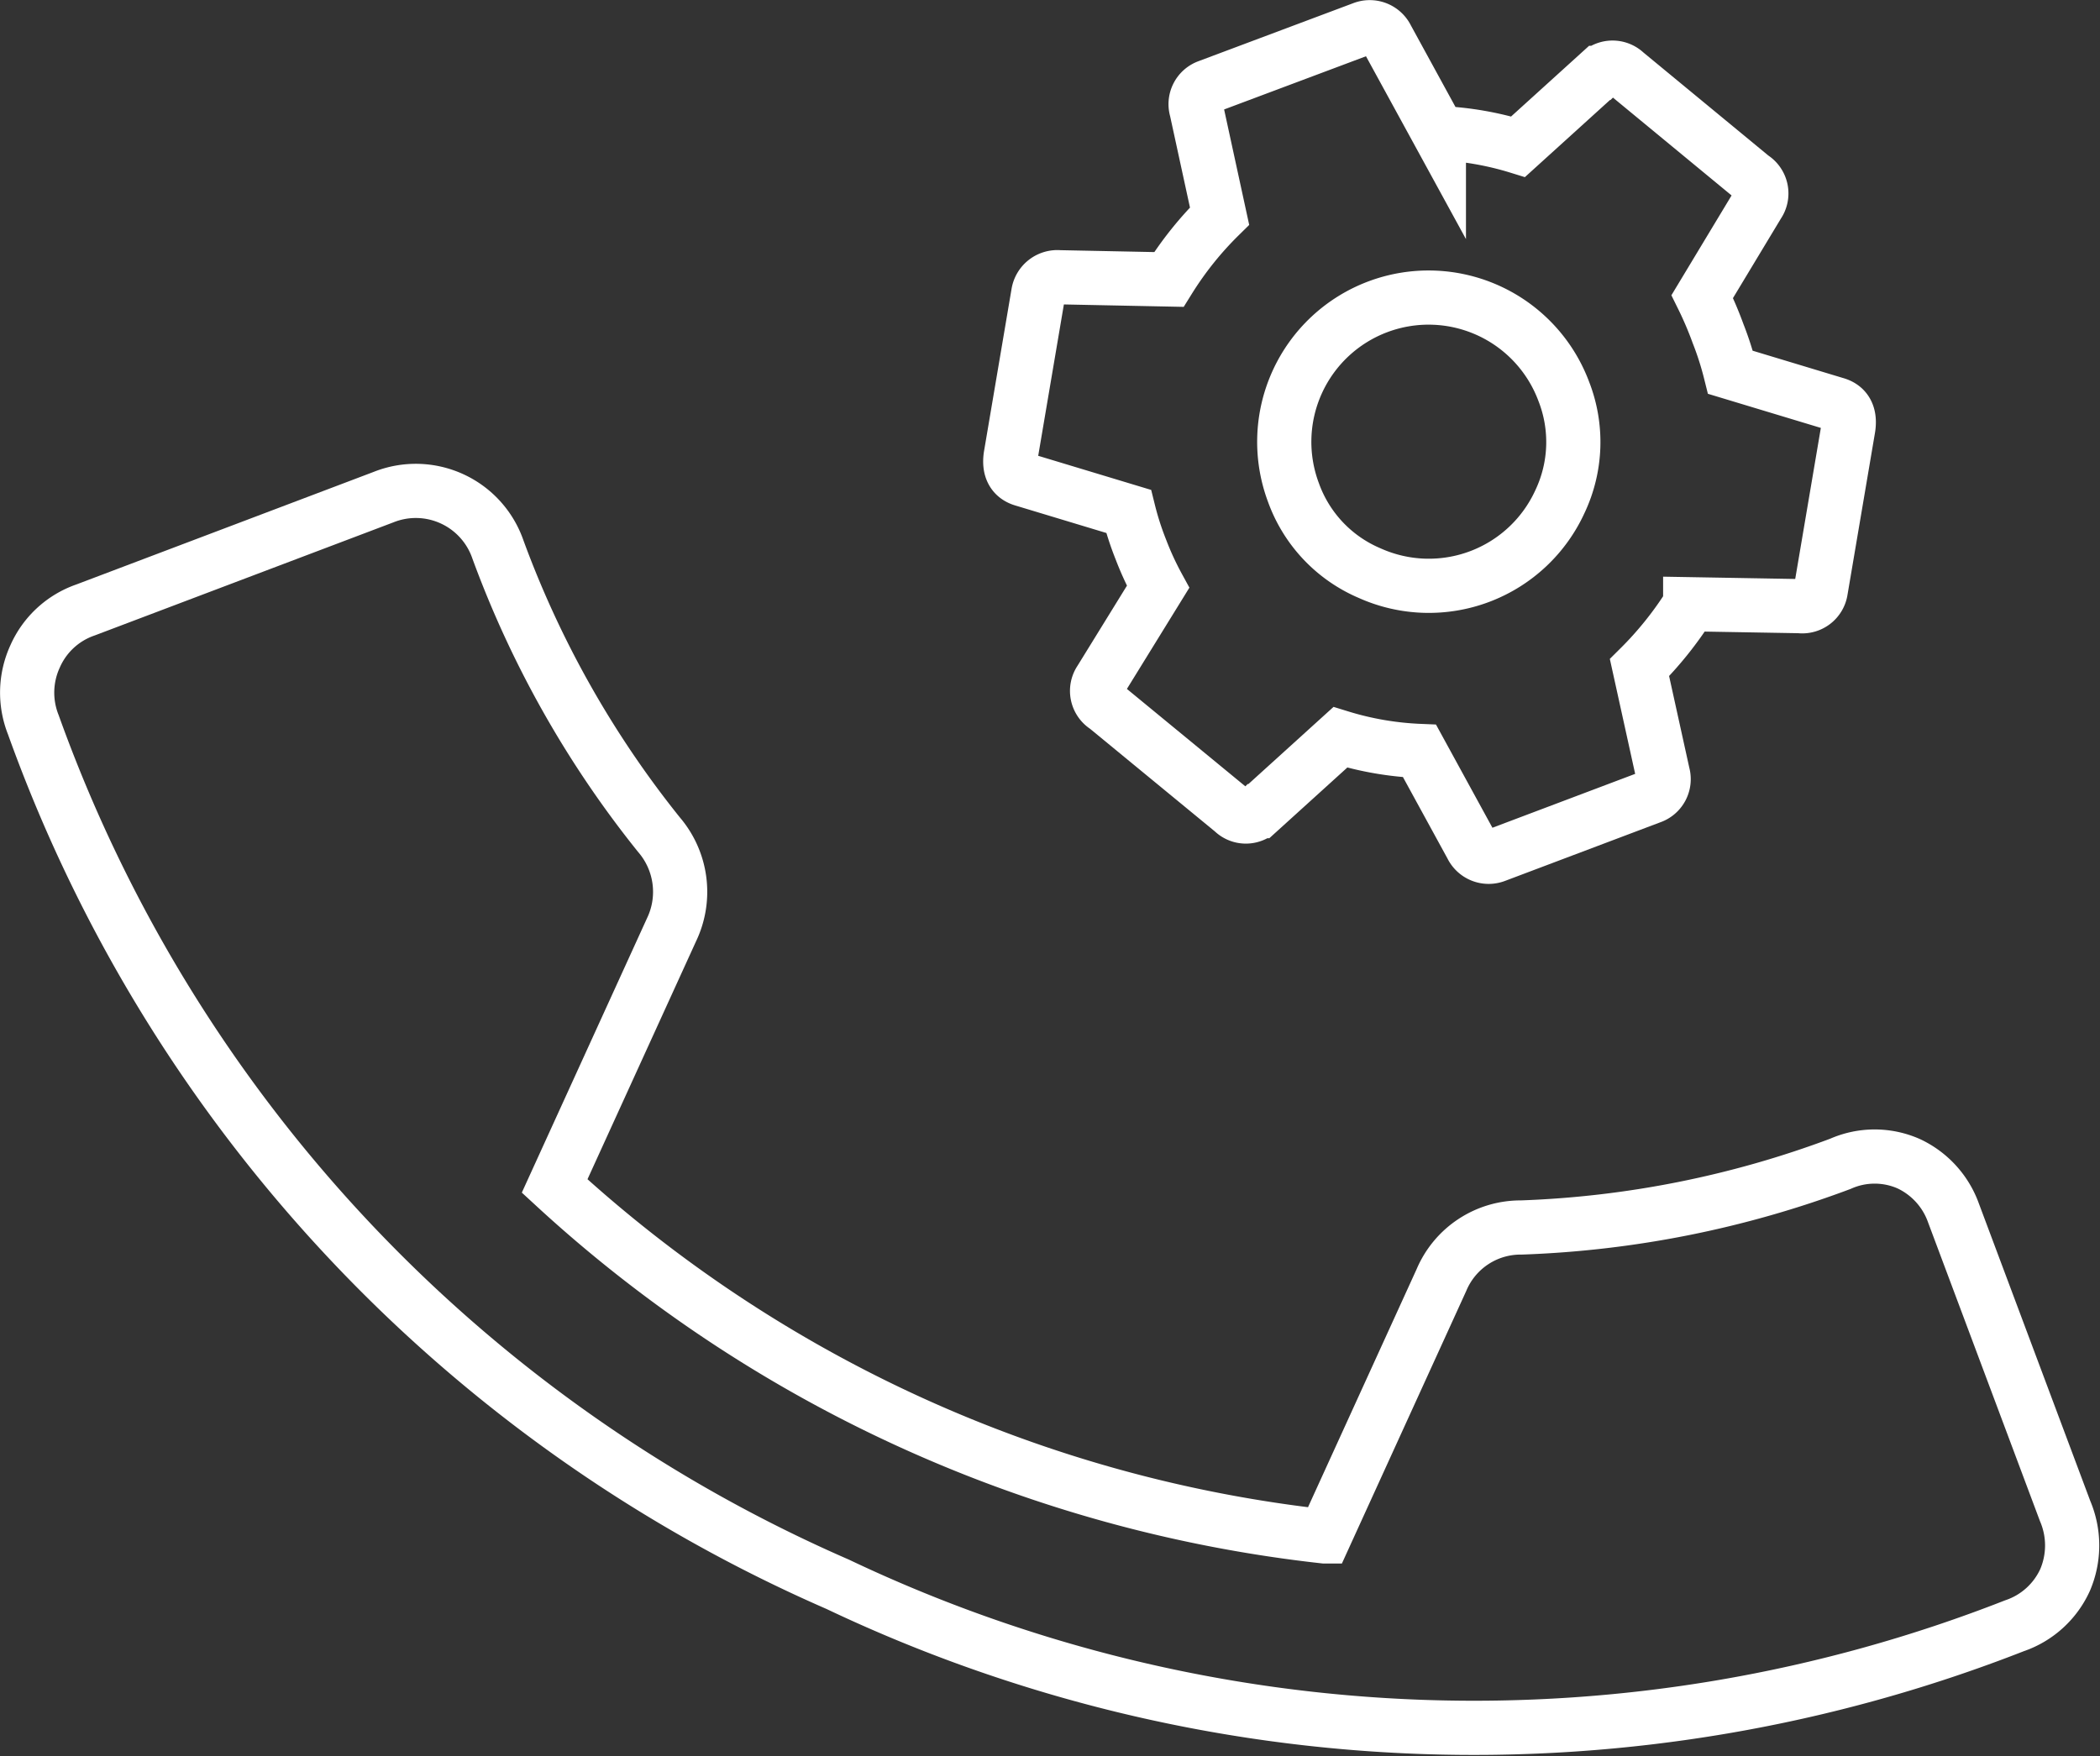 <svg xmlns="http://www.w3.org/2000/svg" viewBox="0 0 66.26 55.42"><rect x="0" y="0" width="66.26" height="55.42" fill="#333333" stroke="none"/><defs><style>.cls-1{fill:none;stroke:#fff;stroke-miterlimit:10;stroke-width:1.71px;}</style></defs><title>Service Desk</title><g id="Layer_2" data-name="Layer 2"><g id="Design2"><path class="cls-1" d="M60.23,36.73a2.66,2.66,0,0,0-2.16,0A31.84,31.84,0,0,1,48,38.74a2.71,2.71,0,0,0-2.52,1.66l-3.69,8.09A42.81,42.81,0,0,1,17.5,37.43l3.69-8.09a2.77,2.77,0,0,0-.4-3,31.9,31.9,0,0,1-5.08-9,2.74,2.74,0,0,0-3.61-1.65L2.7,19.25a2.7,2.7,0,0,0-1.59,1.46,2.74,2.74,0,0,0-.06,2.16A46.85,46.85,0,0,0,26.43,50a46.75,46.75,0,0,0,37.13,1.31,2.71,2.71,0,0,0,1.6-1.45,2.77,2.77,0,0,0,0-2.17l-3.52-9.4A2.73,2.73,0,0,0,60.23,36.73Z"/><path class="cls-1" d="M54.6,11.75l3.31,1c.33.09.47.34.41.75l-.87,5.13a.59.59,0,0,1-.66.5l-3.46-.06a11.23,11.23,0,0,1-1.6,2l.74,3.36a.59.59,0,0,1-.38.72L47.19,27a.6.6,0,0,1-.76-.3l-1.64-3a9.86,9.86,0,0,1-2.5-.43l-2.57,2.33a.58.58,0,0,1-.82,0l-4-3.29a.59.59,0,0,1-.18-.84l1.82-2.95A9.58,9.58,0,0,1,36,17.35a9.28,9.28,0,0,1-.39-1.21l-3.31-1c-.33-.09-.47-.34-.41-.75l.87-5.13a.61.61,0,0,1,.66-.51l3.46.07a10.86,10.86,0,0,1,1.6-2l-.73-3.36a.59.59,0,0,1,.37-.73L43,.9a.6.6,0,0,1,.76.3l1.64,3a9.86,9.86,0,0,1,2.5.43l2.57-2.33a.59.59,0,0,1,.82,0l4,3.3a.59.59,0,0,1,.18.84L53.71,9.36a11.49,11.49,0,0,1,.5,1.17A9.81,9.81,0,0,1,54.6,11.75ZM43.22,18.09a4.55,4.55,0,0,0,6-2.26,4.39,4.39,0,0,0,.12-3.48,4.55,4.55,0,0,0-8.53,3.19A4.37,4.37,0,0,0,43.22,18.09Z"/></g></g></svg>